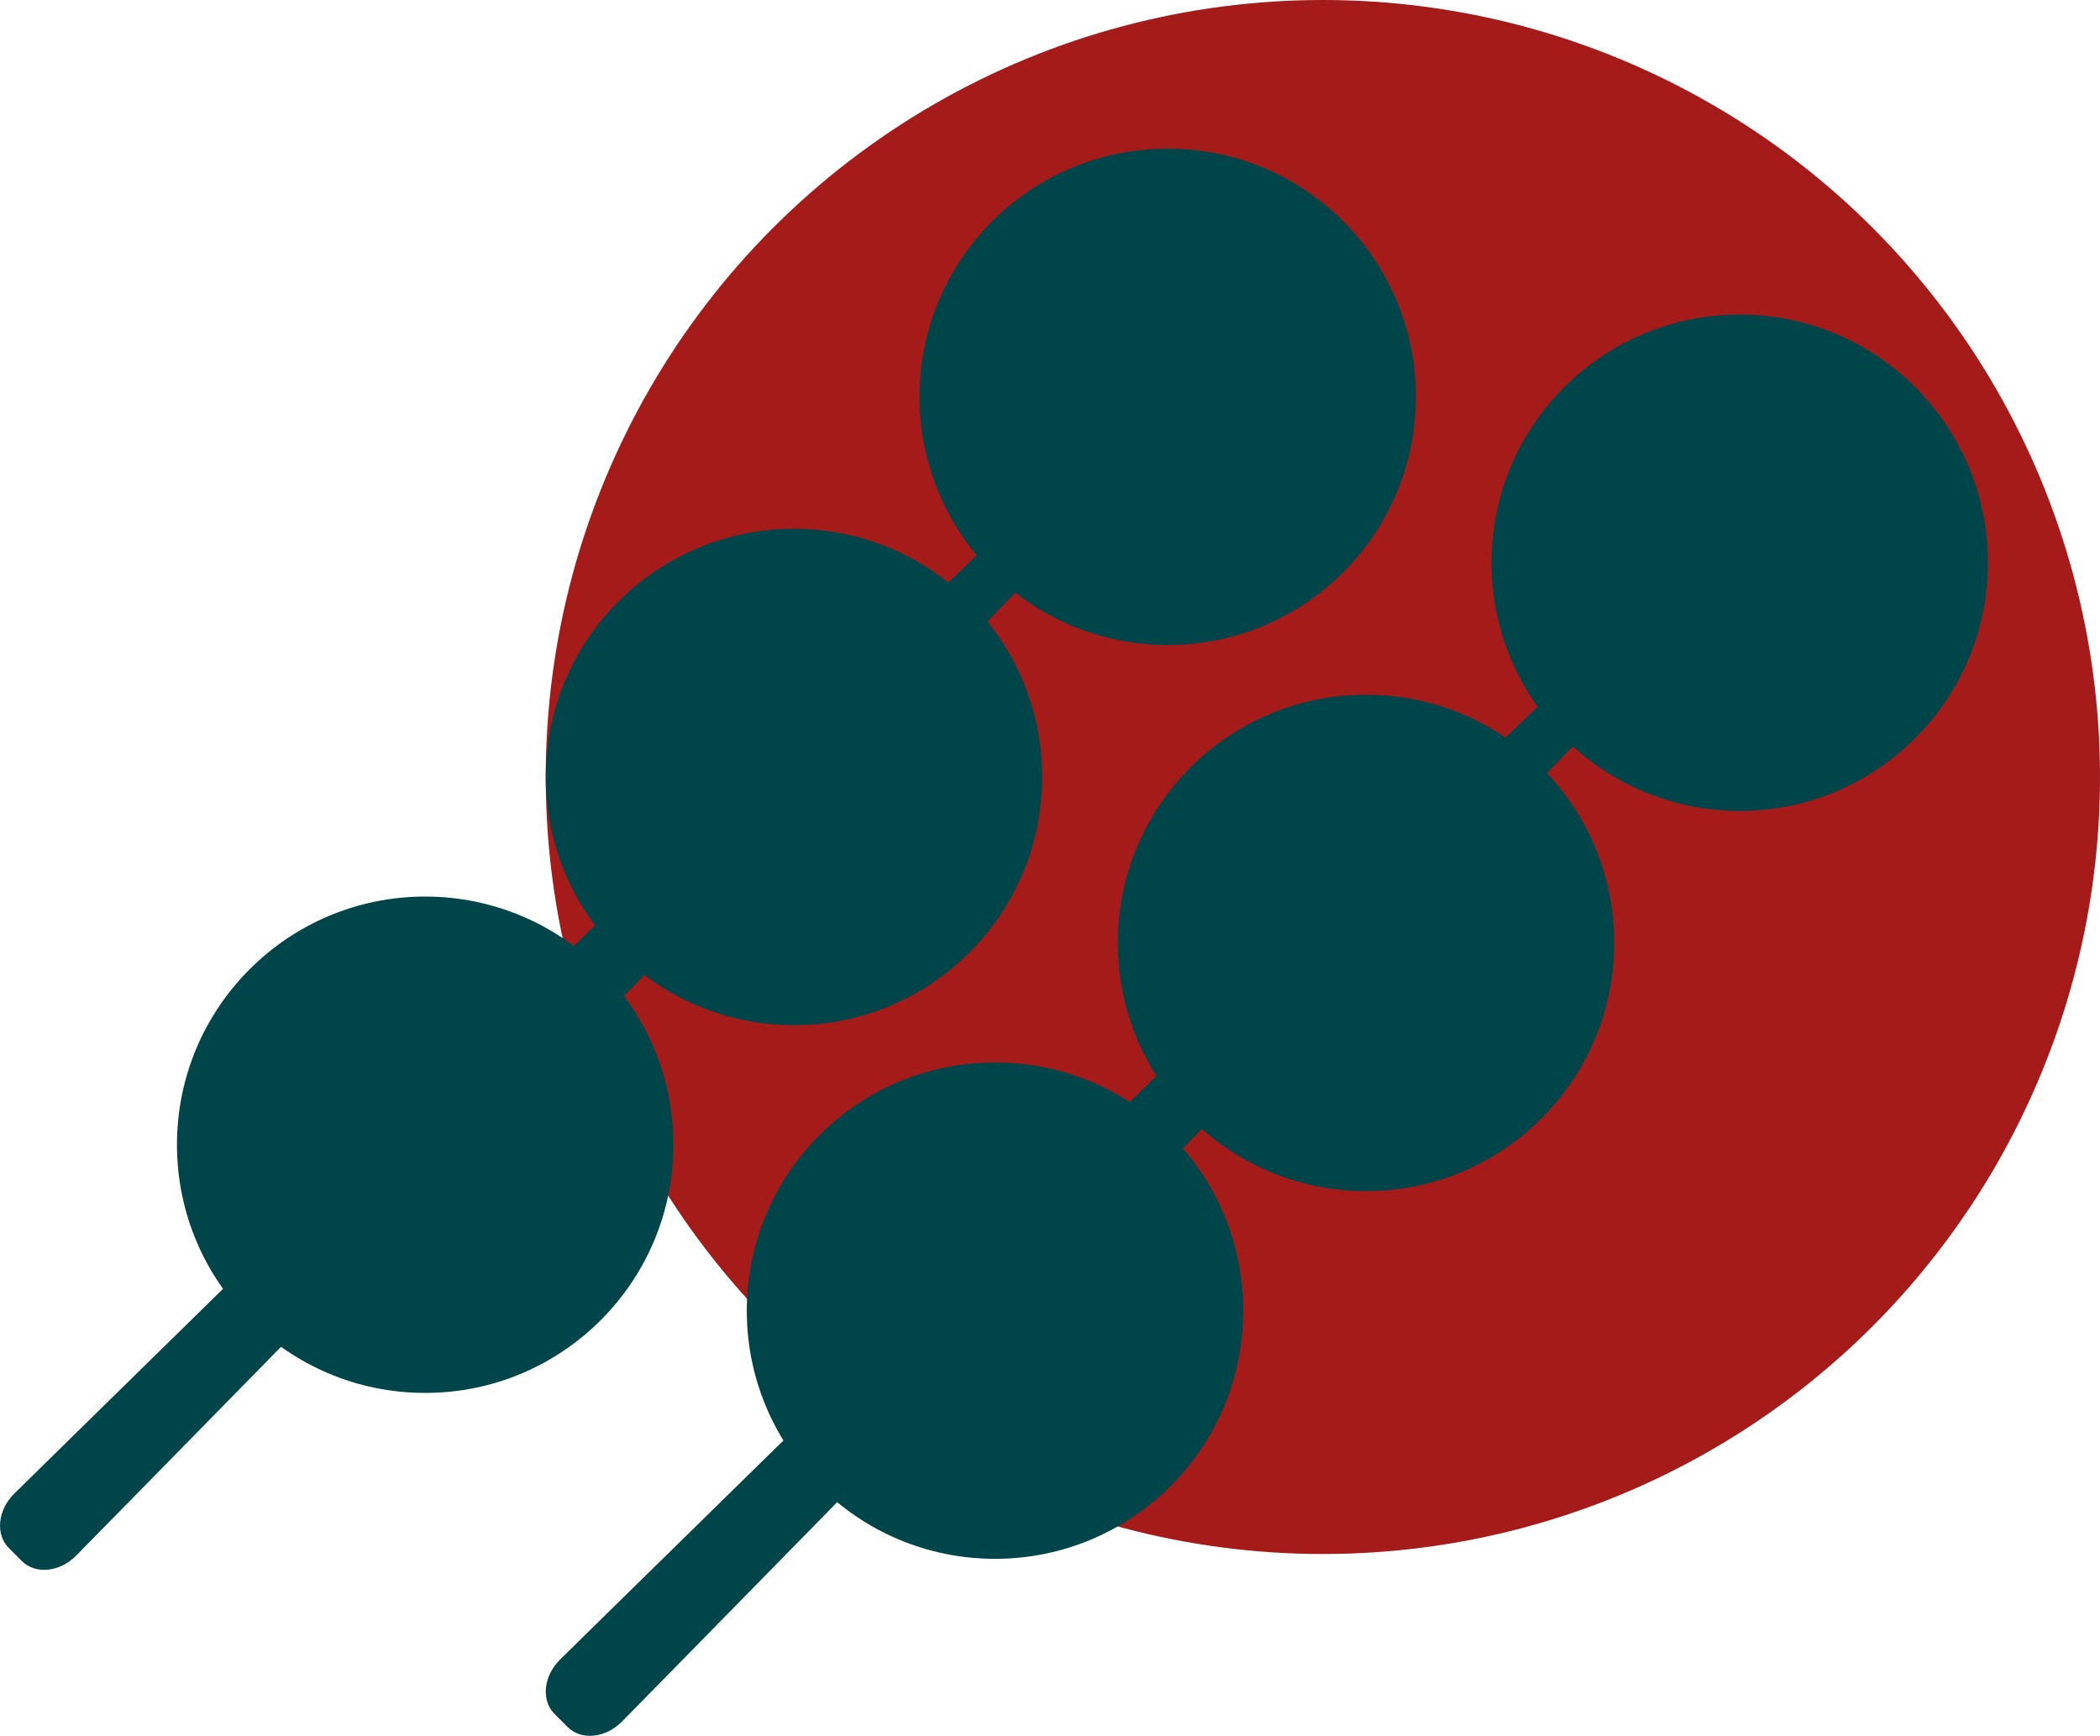 <svg id="Capa_1" data-name="Capa 1" xmlns="http://www.w3.org/2000/svg" viewBox="0 0 470.65 389.08">
  <circle cx="296.48" cy="174.17" r="174.17" style="fill: #a41b1a"/>
  <path d="M373.22,224.79l2.93,2.94c3,3-284.81,295.76-284.81,295.76-3.66,3.66-9.08,4.17-12.1,1.15l-2.93-2.93c-3-3-2.51-8.45,1.15-12.11C77.46,509.6,370.2,221.77,373.22,224.79Z" transform="translate(-74.34 -174.72)" style="fill: #00454a"/>
  <path d="M495.53,262l2.94,2.93c3,3-284.81,295.76-284.81,295.76-3.66,3.66-9.08,4.18-12.11,1.15l-2.93-2.93c-3-3-2.51-8.44,1.15-12.1C199.77,546.8,492.51,259,495.53,262Z" transform="translate(-74.34 -174.72)" style="fill: #00454a"/>
  <circle cx="261.7" cy="88.95" r="55.63" style="fill: #00454a"/>
  <circle cx="177.94" cy="174.17" r="55.63" style="fill: #00454a"/>
  <circle cx="95.29" cy="256.6" r="55.63" style="fill: #00454a"/>
  <circle cx="389.9" cy="126.14" r="55.63" style="fill: #00454a"/>
  <circle cx="306.14" cy="211.36" r="55.63" style="fill: #00454a"/>
  <circle cx="223" cy="293.79" r="55.63" style="fill: #00454a"/>
</svg>
